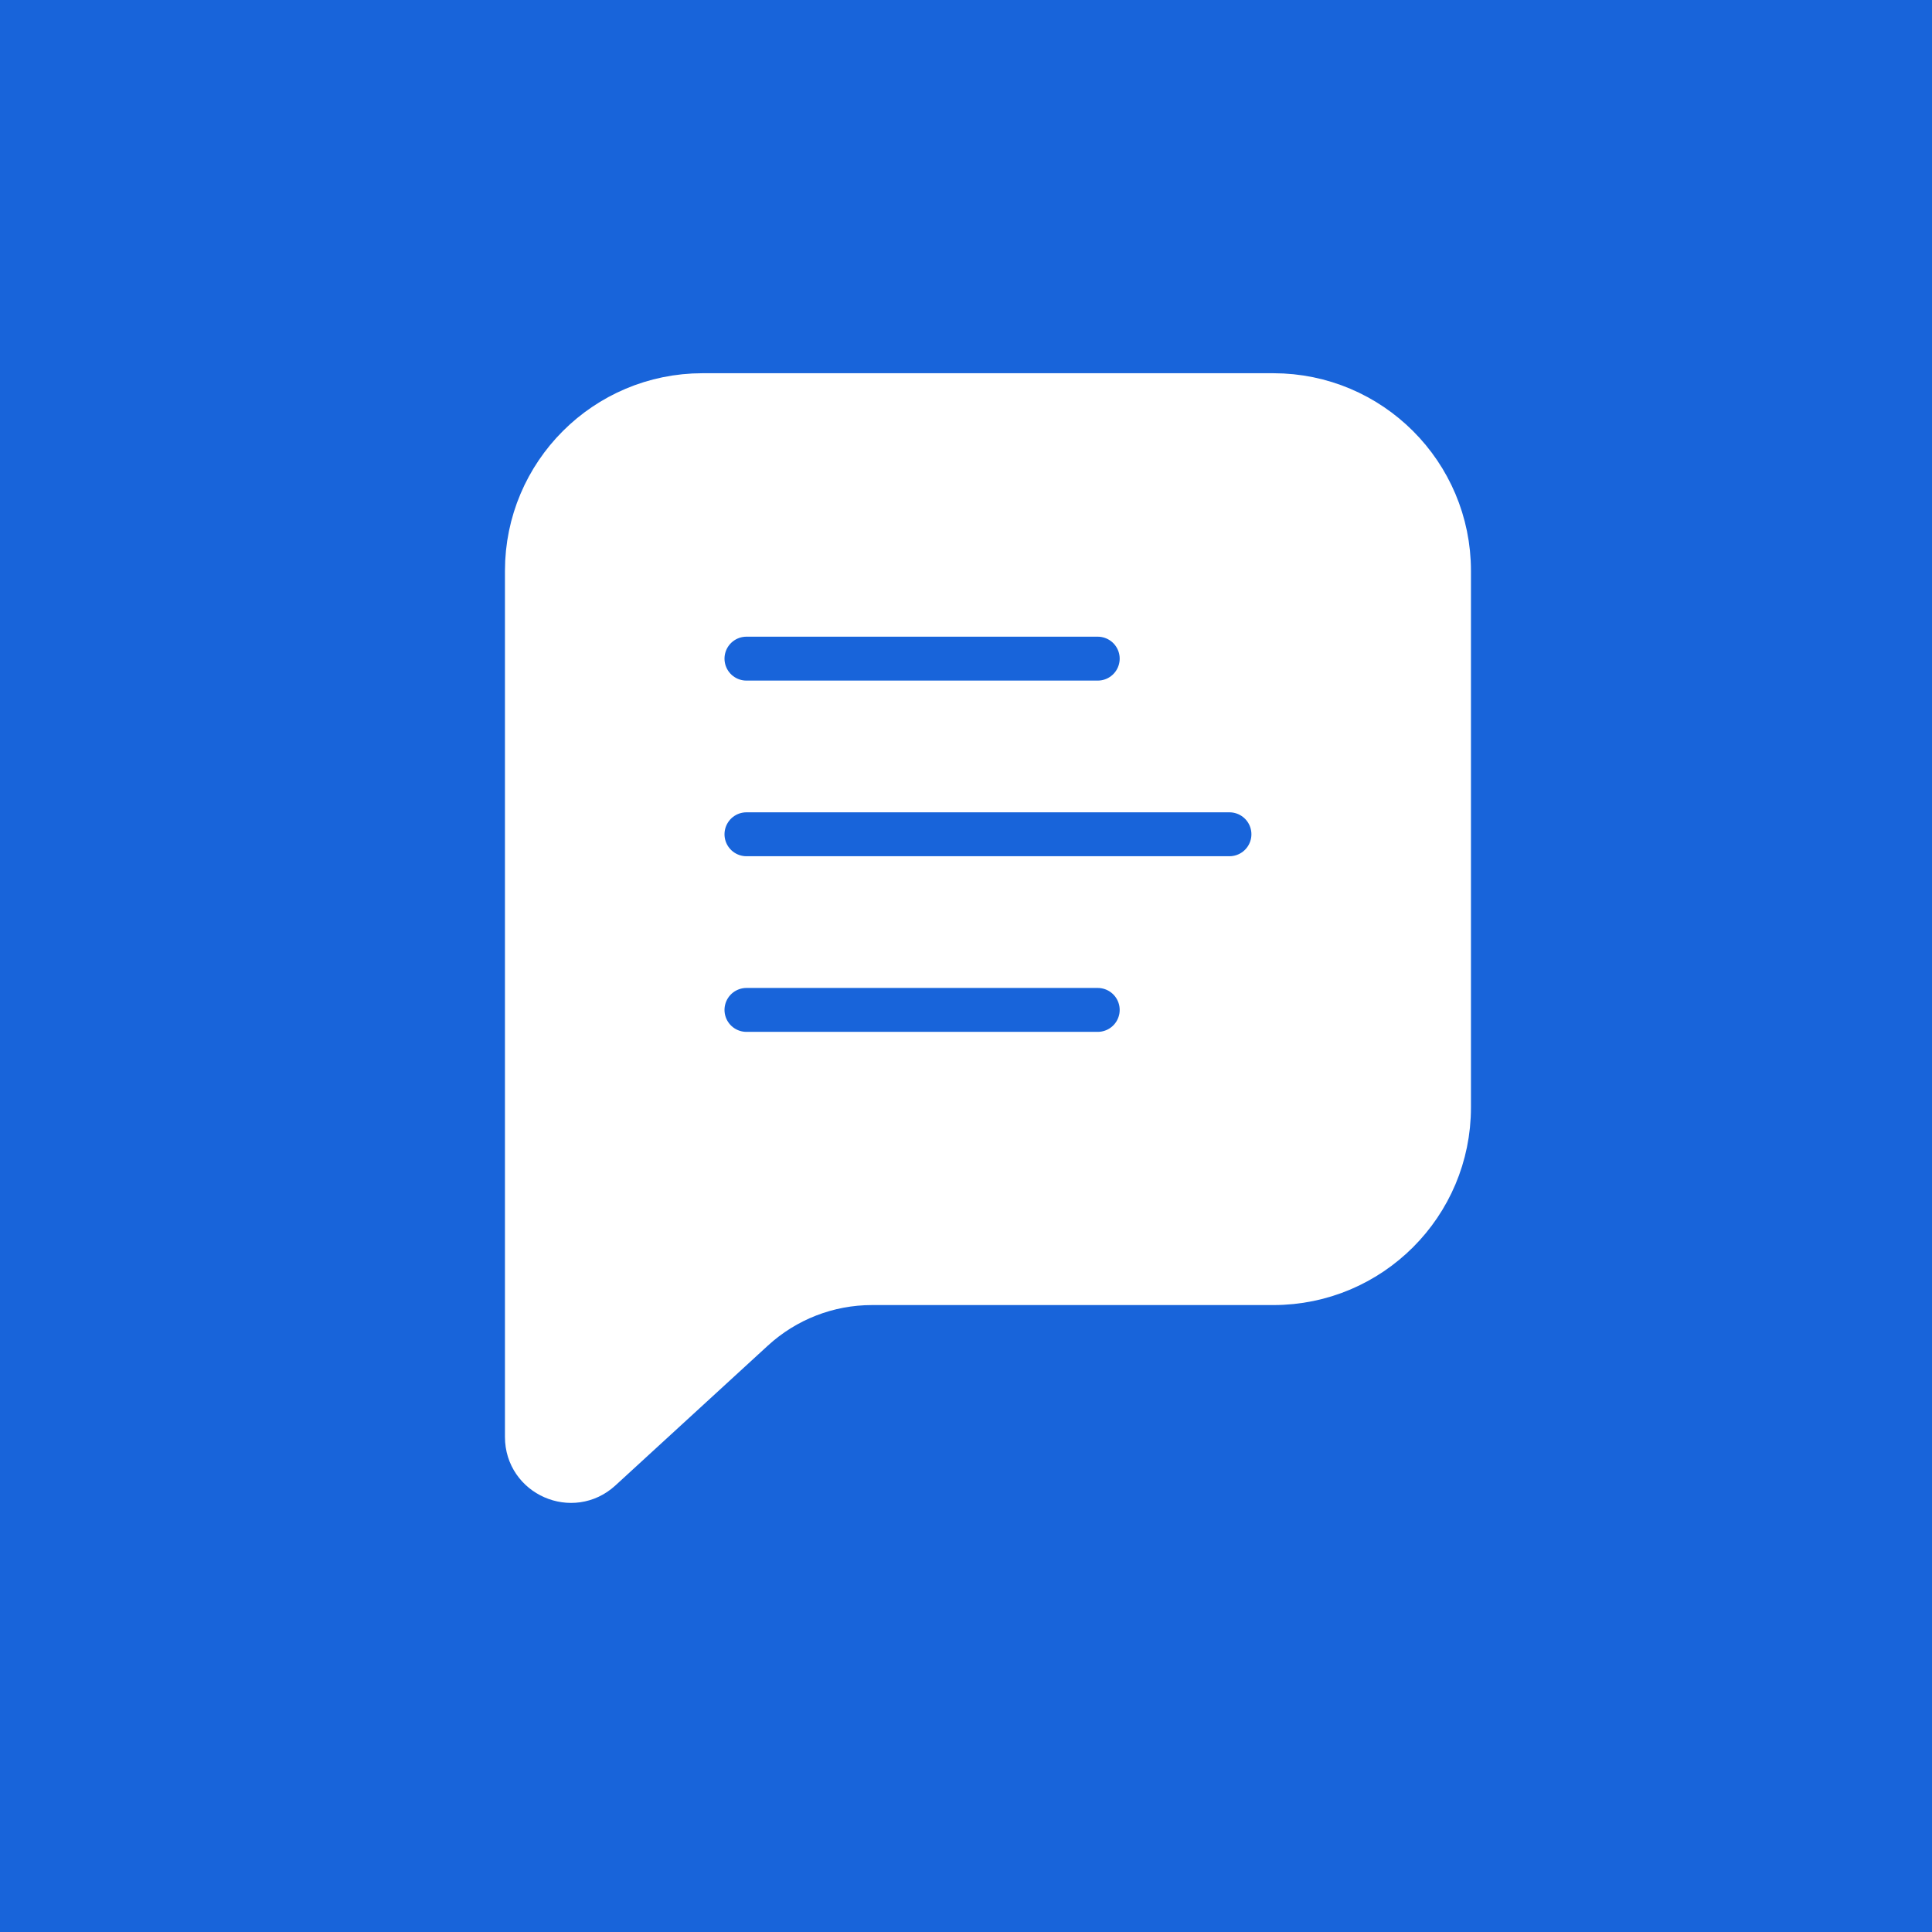 <svg width="44" height="44" viewBox="0 0 44 44" fill="none" xmlns="http://www.w3.org/2000/svg">
<rect width="44" height="44" fill="#1864DA"/>
<path d="M12 13C12 10.791 13.791 9 16 9H29C31.209 9 33 10.791 33 13V25.222C33 27.431 31.209 29.222 29 29.222H19.857C18.855 29.222 17.891 29.598 17.153 30.274L13.676 33.463C13.035 34.051 12 33.596 12 32.726V13Z" fill="white" stroke="white" stroke-linecap="round"/>
<path d="M17 15H25" stroke="#1864DA" stroke-linecap="round"/>
<path d="M17 23H25" stroke="#1864DA" stroke-linecap="round"/>
<path d="M17 19H28" stroke="#1864DA" stroke-linecap="round"/>
</svg>
